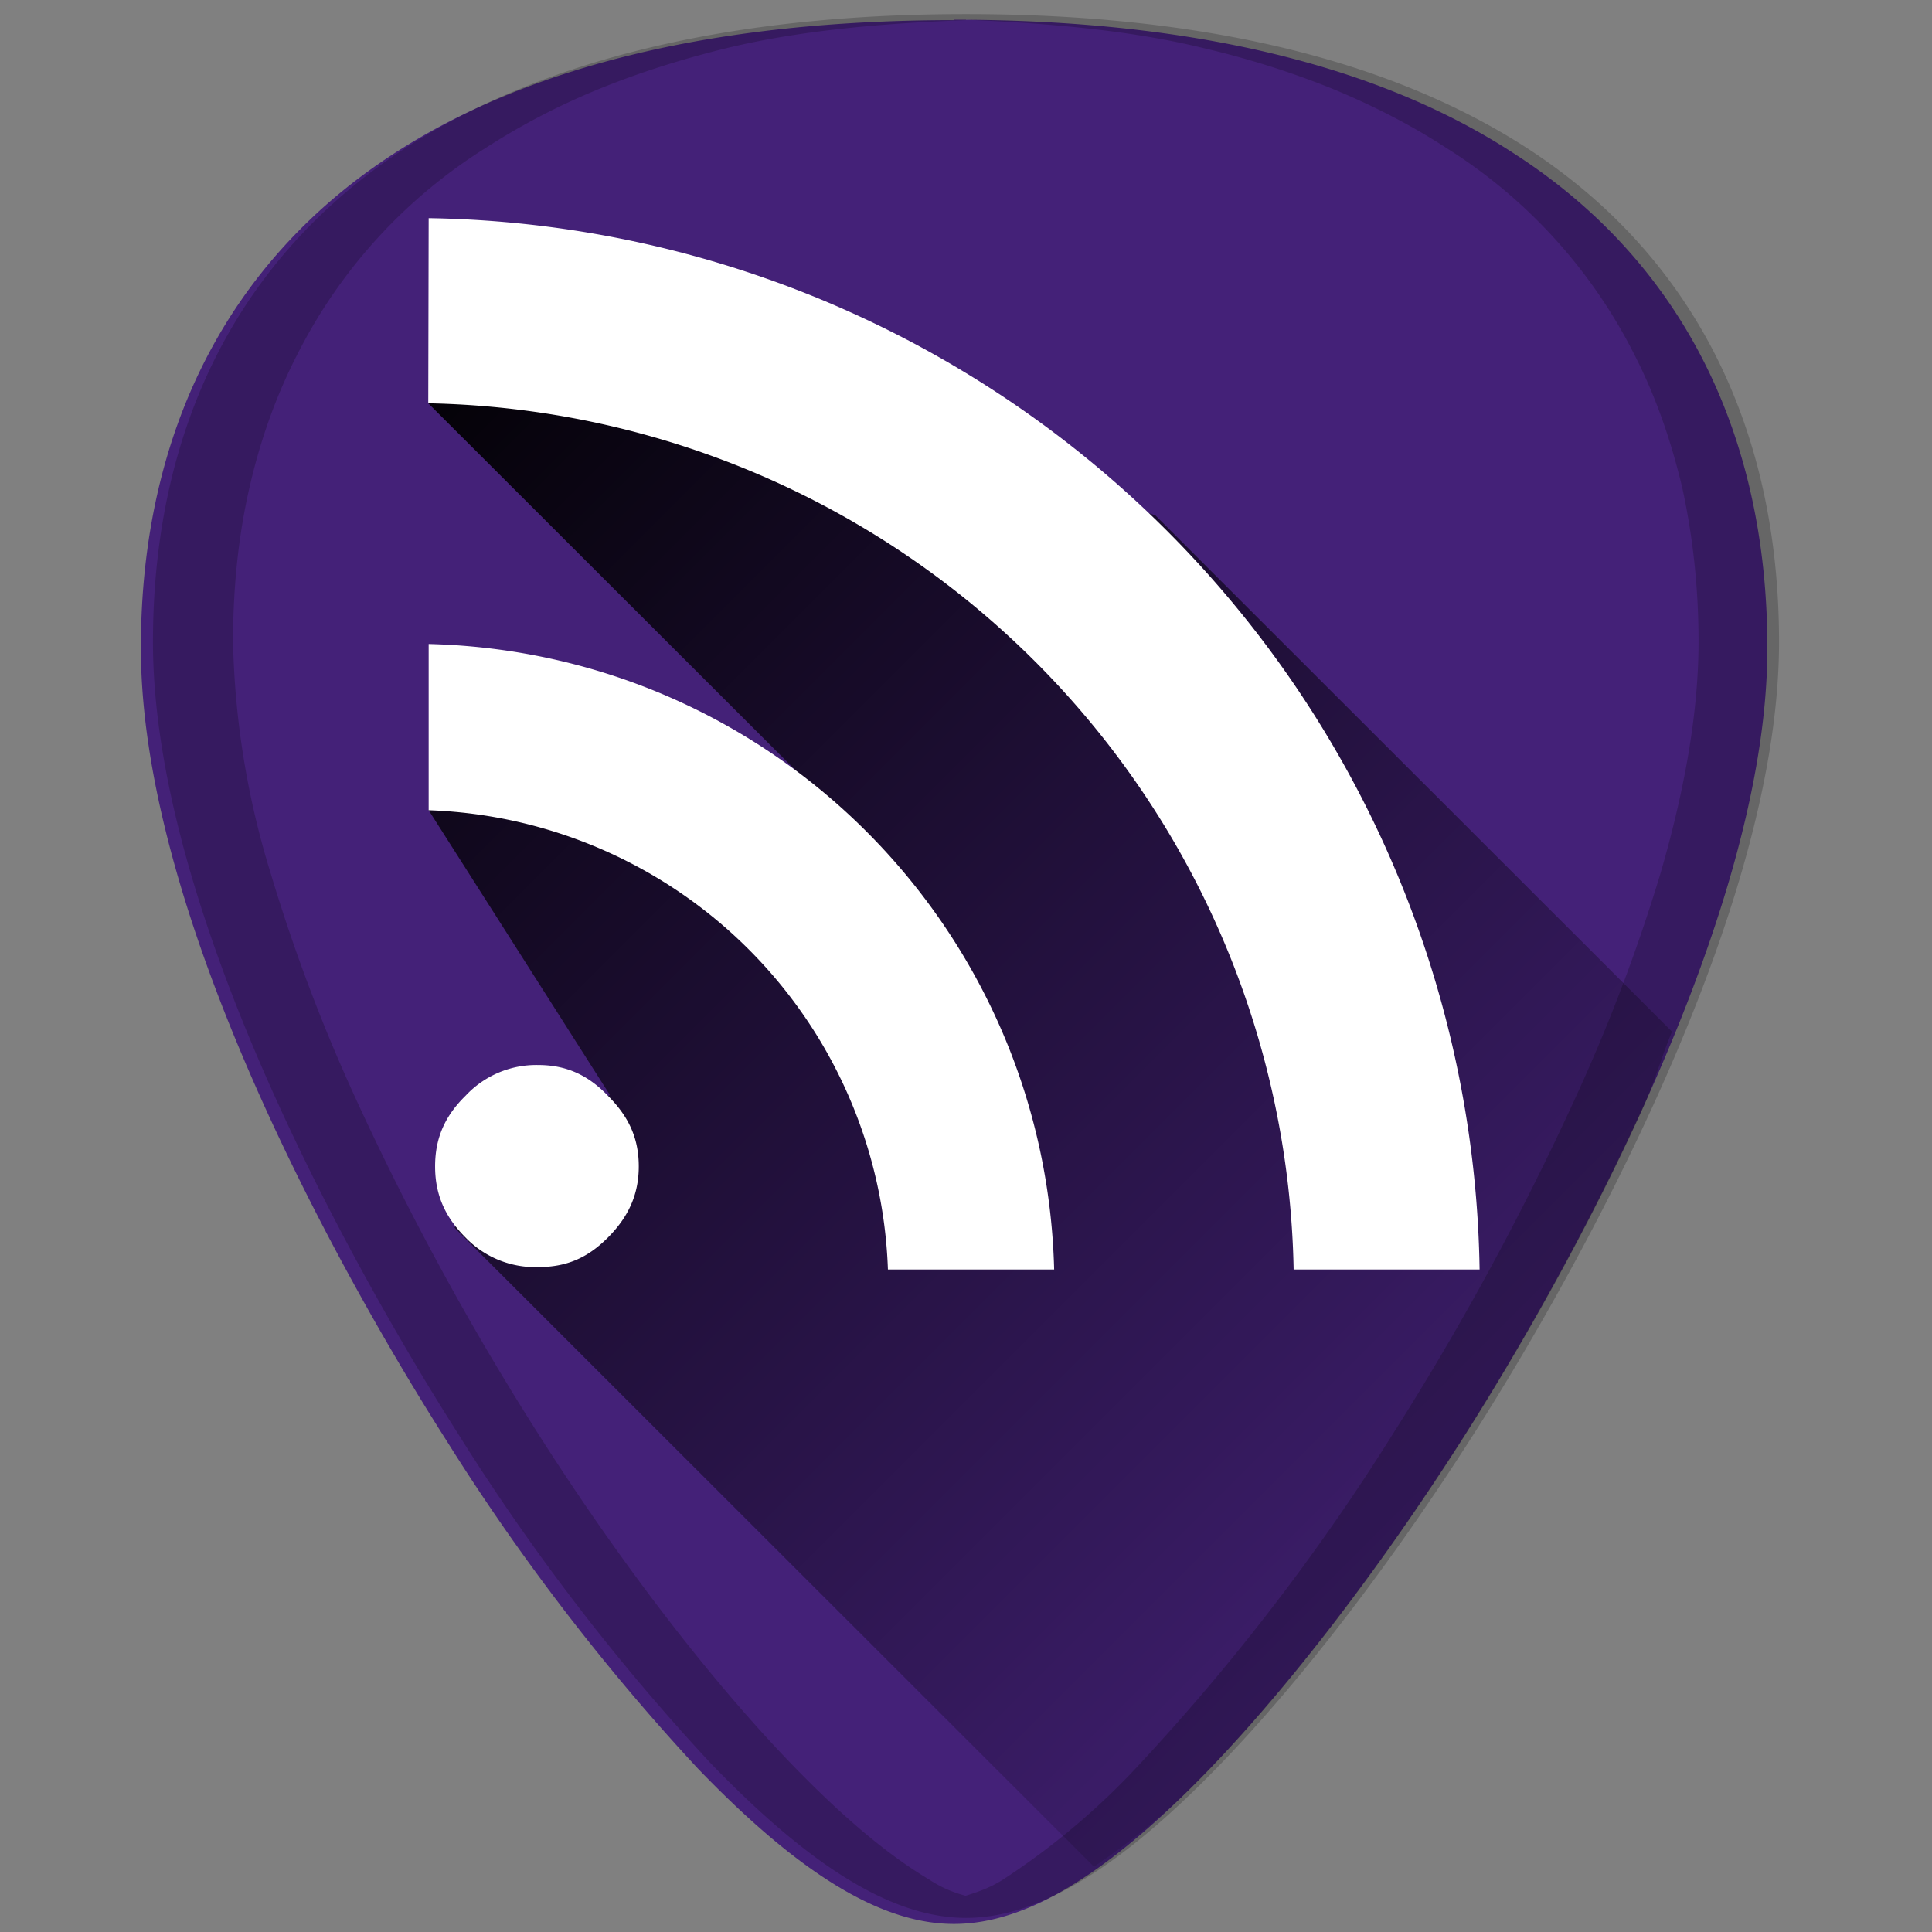 <svg xmlns="http://www.w3.org/2000/svg" xmlns:xlink="http://www.w3.org/1999/xlink" width="48" height="48"><rect width="100%" height="100%" fill="#808080" stroke="none"/><defs><linearGradient id="a"><stop offset="0"/><stop offset="1" stop-opacity="0"/></linearGradient><linearGradient xlink:href="#a" id="b" gradientUnits="userSpaceOnUse" x1="8.53" y1="7.9" x2="40.98" y2="40.34"/></defs><path d="M23.71.5C17.88.5 13.2 1.6 9.78 3.82 5.68 6.48 3.5 10.73 3.5 16.1c0 7.22 5.8 16.88 7.58 19.67a54.48 54.48 0 0 0 6.25 8.16c2.54 2.64 4.57 3.87 6.37 3.87 1.8 0 3.83-1.23 6.37-3.87 2-2.08 4.22-4.98 6.25-8.16 1.78-2.79 7.59-12.45 7.59-19.67 0-5.37-2.17-9.62-6.27-12.27C34.24 1.6 29.55.49 23.7.49z" fill="#442178"/><path d="M27.18 46.38c.9-.62 1.84-1.34 2.9-2.45 2-2.08 4.22-4.98 6.25-8.16.89-1.4 2.79-4.5 4.46-8.17.29-.63.48-1.32.75-1.97L28.7 12.8 14.2 8.38l-3.56 1.64L21.4 20.77l-9.45-2.8-1.3 2.16 4.5 7.07-3.86 3.3z" fill="url(#b)"/><path d="M10.65 5.42a26.53 26.53 0 0 1 26.11 26.12h-4.62a21.93 21.93 0 0 0-21.5-21.52z" fill="#fff"/><path d="M10.65 16c8.5.21 15.32 7.03 15.54 15.54h-4.13a11.83 11.83 0 0 0-11.41-11.41zM13.37 26.46c.7 0 1.24.25 1.73.76.5.5.77 1.03.77 1.76 0 .7-.26 1.26-.77 1.77-.5.5-1.02.73-1.73.73a2.4 2.4 0 0 1-1.8-.73c-.5-.5-.76-1.05-.76-1.77 0-.73.26-1.27.76-1.76a2.4 2.4 0 0 1 1.8-.76z" fill="#fff"/><path d="M24 .35c-5.83 0-10.52 1.12-13.93 3.33-4.1 2.66-6.27 6.9-6.27 12.27 0 7.23 5.8 16.88 7.58 19.67a54.48 54.48 0 0 0 6.25 8.16c2.54 2.64 4.57 3.87 6.37 3.87 1.8 0 3.83-1.23 6.37-3.87 2-2.08 4.22-4.97 6.25-8.16 1.78-2.79 7.58-12.44 7.58-19.67 0-5.37-2.16-9.61-6.26-12.27C34.52 1.47 29.84.35 24 .35zm0 .14c2.11.09 4.12.27 5.88.7 1.16.27 2.25.62 3.26 1.03 1.01.42 1.94.9 2.8 1.46A12.92 12.92 0 0 1 40.6 8.8c.53 1.03.92 2.15 1.2 3.34.26 1.2.4 2.47.4 3.8 0 1.82-.37 3.77-.94 5.74a43.19 43.19 0 0 1-2.2 5.77 69.59 69.59 0 0 1-4.45 8.17 54.47 54.47 0 0 1-6.25 8.16 17.98 17.98 0 0 1-3.46 2.93c-.32.2-.62.3-.91.39-.3-.08-.6-.2-.9-.4-1.06-.63-2.2-1.6-3.47-2.92-2-2.08-4.22-4.97-6.25-8.16a69.6 69.6 0 0 1-4.46-8.17 43.19 43.19 0 0 1-2.19-5.77 20.93 20.93 0 0 1-.93-5.73c0-1.34.13-2.61.4-3.8.27-1.2.67-2.32 1.2-3.35a12.92 12.92 0 0 1 4.67-5.12 17.1 17.1 0 0 1 2.8-1.46c1-.41 2.1-.76 3.26-1.04C19.88.76 21.89.58 24 .5z" opacity=".2"/></svg>